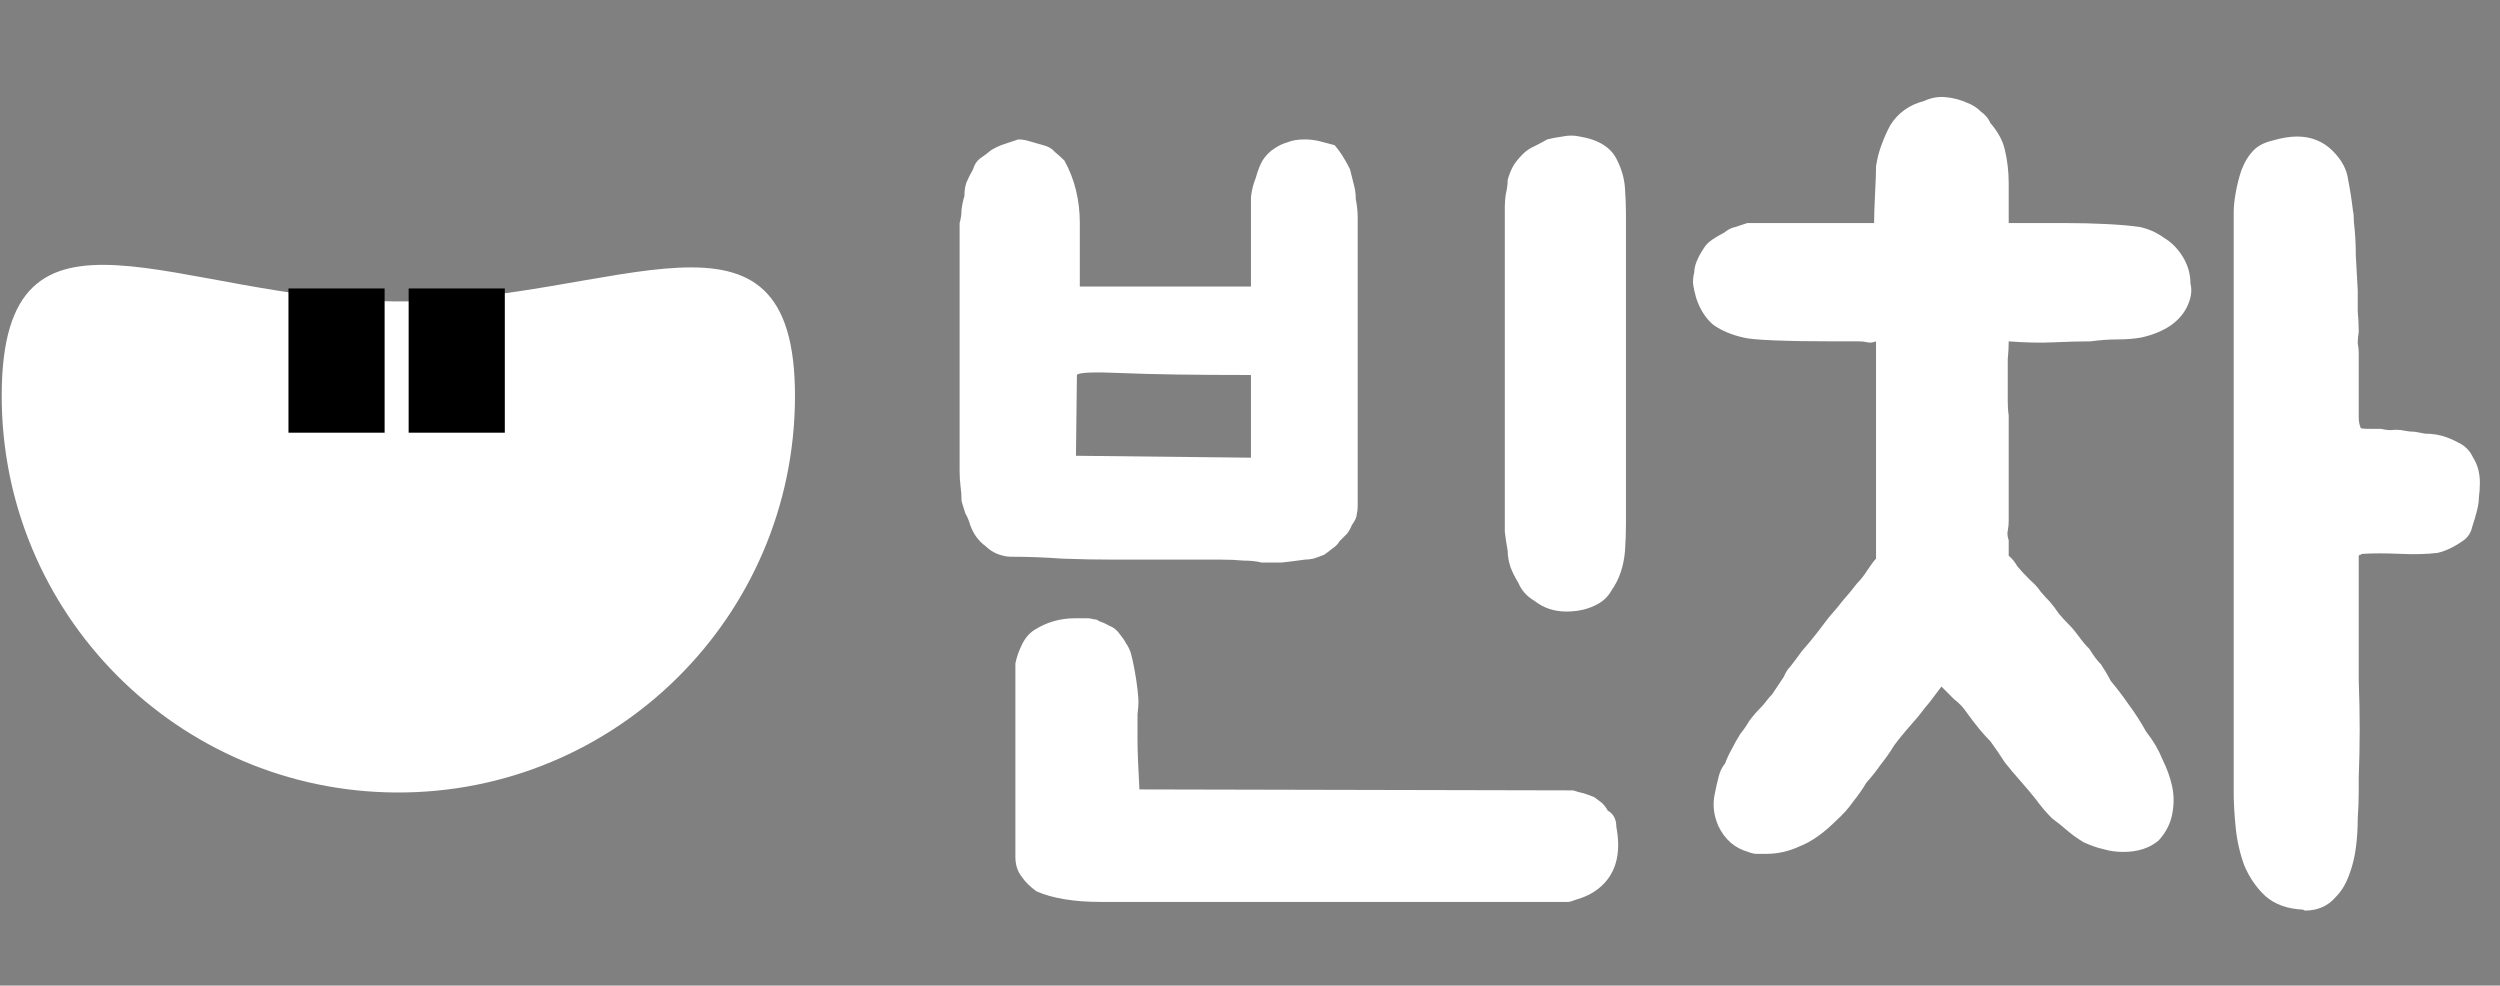 <svg width="104" height="41" viewBox="0 0 104 41" fill="none" xmlns="http://www.w3.org/2000/svg">
<rect x="0" y="0" width="104" height="41" fill="#808080" stroke="none"/>
<path d="M56.48 21.04C56.48 21.173 56.467 21.293 56.44 21.4C56.44 21.507 56.373 21.653 56.24 21.84C56.187 21.973 56.12 22.093 56.04 22.2C55.96 22.28 55.853 22.387 55.72 22.52C55.667 22.627 55.56 22.733 55.4 22.84C55.267 22.947 55.16 23.027 55.08 23.08C54.947 23.133 54.8 23.187 54.64 23.24C54.507 23.267 54.387 23.28 54.28 23.28C53.907 23.333 53.587 23.373 53.32 23.4C53.053 23.4 52.773 23.4 52.48 23.4C52.267 23.347 52.013 23.32 51.72 23.32C51.453 23.293 51.147 23.28 50.8 23.28H46.36C45.64 23.28 44.92 23.267 44.2 23.24C43.48 23.187 42.76 23.16 42.04 23.16C41.88 23.16 41.693 23.12 41.48 23.04C41.293 22.96 41.133 22.853 41 22.72C40.707 22.507 40.493 22.213 40.36 21.84C40.307 21.653 40.24 21.493 40.16 21.36C40.107 21.2 40.053 21.027 40 20.84C40 20.627 39.987 20.427 39.96 20.24C39.933 20.027 39.92 19.813 39.92 19.6V17.84V15.6V13.52V11.6V10.48V9.28C39.973 9.093 40 8.907 40 8.72C40.027 8.507 40.067 8.32 40.12 8.16C40.12 7.947 40.147 7.76 40.2 7.6C40.28 7.413 40.373 7.227 40.48 7.04C40.533 6.853 40.627 6.707 40.76 6.6C40.92 6.493 41.08 6.373 41.24 6.24C41.427 6.133 41.6 6.053 41.76 6C41.92 5.947 42.12 5.88 42.36 5.8C42.52 5.8 42.68 5.827 42.84 5.88C43.027 5.933 43.213 5.987 43.4 6.04C43.613 6.093 43.773 6.187 43.88 6.32C44.013 6.427 44.147 6.547 44.28 6.68C44.707 7.453 44.92 8.32 44.92 9.28V11.92H52.04V10.4V8.92C52.04 8.707 52.04 8.467 52.04 8.2C52.067 7.933 52.133 7.667 52.24 7.4C52.32 7.107 52.413 6.867 52.52 6.68C52.653 6.467 52.827 6.293 53.04 6.16C53.2 6.053 53.373 5.973 53.56 5.92C53.747 5.84 53.987 5.8 54.28 5.8C54.493 5.8 54.707 5.827 54.92 5.88C55.133 5.933 55.333 5.987 55.52 6.04C55.733 6.28 55.947 6.613 56.16 7.04C56.213 7.253 56.267 7.467 56.32 7.68C56.373 7.867 56.4 8.067 56.4 8.28C56.453 8.547 56.48 8.8 56.48 9.04C56.48 9.28 56.48 9.533 56.48 9.8V21.04ZM65.44 32.88C65.6 32.933 65.747 32.973 65.88 33C66.04 33.053 66.187 33.107 66.32 33.16C66.427 33.24 66.533 33.32 66.64 33.4C66.747 33.507 66.827 33.613 66.88 33.72C67.12 33.853 67.24 34.08 67.24 34.4C67.427 35.387 67.267 36.16 66.76 36.72C66.467 37.04 66.093 37.267 65.64 37.4C65.427 37.48 65.293 37.52 65.24 37.52H65.08H45.8C44.68 37.52 43.787 37.373 43.12 37.08C42.853 36.893 42.64 36.68 42.48 36.44C42.32 36.227 42.24 35.96 42.24 35.64V30.28V29.76V28.96V28.16V27.6C42.293 27.333 42.387 27.067 42.52 26.8C42.653 26.533 42.827 26.333 43.04 26.2C43.547 25.88 44.107 25.72 44.72 25.72H45.28C45.333 25.72 45.4 25.733 45.48 25.76C45.587 25.76 45.667 25.787 45.72 25.84C45.88 25.893 46.027 25.96 46.16 26.04C46.32 26.093 46.467 26.213 46.6 26.4C46.707 26.533 46.787 26.653 46.84 26.76C46.92 26.867 46.987 27 47.04 27.16C47.093 27.347 47.147 27.587 47.2 27.88C47.253 28.173 47.293 28.44 47.32 28.68C47.347 28.92 47.36 29.093 47.36 29.2C47.36 29.307 47.347 29.48 47.32 29.72C47.32 29.933 47.32 30.28 47.32 30.76C47.32 31.213 47.347 31.907 47.4 32.84L65.44 32.88ZM52.04 15.6C49.693 15.6 47.907 15.573 46.68 15.52C45.48 15.467 44.853 15.493 44.8 15.6L44.76 18.96L52.04 19.04V15.6ZM67.6 22.92C67.547 23.56 67.36 24.107 67.04 24.56C66.907 24.8 66.72 24.987 66.48 25.12C66.107 25.333 65.667 25.44 65.16 25.44C64.653 25.44 64.213 25.293 63.84 25C63.52 24.813 63.293 24.56 63.16 24.24C63.027 24.027 62.92 23.813 62.84 23.6C62.76 23.36 62.72 23.133 62.72 22.92C62.667 22.627 62.627 22.36 62.6 22.12C62.6 21.88 62.6 21.613 62.6 21.32V19.92V18.48V16.52V14.48V11.92V10.04V9.52V8.6C62.6 8.44 62.613 8.267 62.64 8.08C62.693 7.867 62.72 7.667 62.72 7.48C62.773 7.293 62.84 7.12 62.92 6.96C63 6.8 63.147 6.613 63.36 6.4C63.493 6.267 63.653 6.16 63.84 6.08C64.053 5.973 64.227 5.88 64.36 5.8C64.573 5.747 64.787 5.707 65 5.68C65.24 5.627 65.48 5.627 65.72 5.68C66.52 5.813 67.04 6.147 67.28 6.68C67.467 7.053 67.573 7.44 67.6 7.84C67.627 8.24 67.64 8.6 67.64 8.92V10.4V17.44V20.8C67.64 21.12 67.64 21.453 67.64 21.8C67.64 22.147 67.627 22.52 67.6 22.92ZM77.243 24.28C77.403 24.12 77.549 23.933 77.683 23.72C77.843 23.48 77.963 23.32 78.043 23.24V14.2C77.909 14.253 77.789 14.267 77.683 14.24C77.576 14.213 77.456 14.2 77.323 14.2H76.243C75.309 14.2 74.496 14.187 73.802 14.16C73.136 14.133 72.709 14.093 72.522 14.04C72.043 13.933 71.629 13.76 71.282 13.52C70.963 13.253 70.722 12.88 70.562 12.4C70.509 12.213 70.469 12.04 70.442 11.88C70.416 11.72 70.429 11.533 70.483 11.32C70.483 11.053 70.616 10.72 70.882 10.32C70.963 10.187 71.082 10.067 71.243 9.96C71.403 9.853 71.562 9.76 71.722 9.68C71.882 9.547 72.043 9.467 72.203 9.44C72.362 9.387 72.522 9.333 72.683 9.28H77.963C77.963 8.987 77.976 8.587 78.002 8.08C78.029 7.547 78.043 7.16 78.043 6.92C78.096 6.573 78.176 6.267 78.282 6C78.389 5.707 78.509 5.44 78.642 5.2C78.963 4.693 79.429 4.36 80.043 4.2C80.336 4.067 80.629 4.013 80.922 4.04C81.243 4.067 81.549 4.147 81.843 4.28C82.056 4.36 82.243 4.48 82.403 4.64C82.589 4.773 82.722 4.933 82.802 5.12C83.123 5.493 83.323 5.867 83.403 6.24C83.456 6.453 83.496 6.68 83.522 6.92C83.549 7.16 83.562 7.4 83.562 7.64V9.28H86.002C86.536 9.28 87.069 9.293 87.603 9.32C88.162 9.347 88.629 9.387 89.002 9.44C89.376 9.52 89.709 9.667 90.002 9.88C90.323 10.067 90.589 10.333 90.802 10.68C91.016 11.027 91.123 11.4 91.123 11.8C91.203 12.093 91.149 12.427 90.963 12.8C90.642 13.413 90.016 13.827 89.082 14.04C88.789 14.093 88.456 14.12 88.082 14.12C87.736 14.12 87.362 14.147 86.963 14.2C86.536 14.2 86.029 14.213 85.442 14.24C84.856 14.267 84.229 14.253 83.562 14.2C83.562 14.413 83.549 14.667 83.522 14.96C83.522 15.253 83.522 15.547 83.522 15.84C83.522 16.133 83.522 16.413 83.522 16.68C83.522 16.92 83.536 17.12 83.562 17.28V21.68C83.562 21.813 83.549 21.947 83.522 22.08C83.496 22.187 83.509 22.32 83.562 22.48V23.12C83.696 23.227 83.816 23.373 83.922 23.56C84.056 23.72 84.229 23.907 84.442 24.12C84.629 24.28 84.776 24.44 84.882 24.6C85.016 24.76 85.149 24.907 85.282 25.04C85.416 25.2 85.536 25.36 85.642 25.52C85.776 25.68 85.922 25.84 86.082 26C86.216 26.133 86.349 26.293 86.483 26.48C86.616 26.667 86.763 26.84 86.922 27C87.002 27.133 87.082 27.253 87.162 27.36C87.243 27.467 87.323 27.56 87.403 27.64C87.562 27.88 87.696 28.107 87.802 28.32C88.069 28.64 88.323 28.973 88.562 29.32C88.802 29.64 89.043 30.013 89.282 30.44C89.576 30.813 89.802 31.2 89.963 31.6C90.149 31.973 90.282 32.347 90.362 32.72C90.442 33.093 90.442 33.48 90.362 33.88C90.282 34.28 90.096 34.64 89.802 34.96C89.429 35.28 88.936 35.44 88.323 35.44C88.029 35.44 87.749 35.4 87.483 35.32C87.243 35.267 86.976 35.173 86.683 35.04C86.416 34.88 86.176 34.707 85.963 34.52C85.776 34.36 85.576 34.2 85.362 34.04C85.123 33.8 84.896 33.533 84.683 33.24C84.469 32.973 84.256 32.72 84.043 32.48C83.829 32.24 83.616 31.987 83.403 31.72C83.216 31.427 83.016 31.133 82.802 30.84C82.509 30.547 82.189 30.16 81.843 29.68C81.683 29.44 81.496 29.24 81.282 29.08C81.096 28.893 80.922 28.72 80.763 28.56C80.603 28.773 80.442 28.987 80.282 29.2C80.123 29.387 79.963 29.587 79.802 29.8C79.616 30.013 79.442 30.213 79.282 30.4C79.123 30.587 78.963 30.787 78.802 31C78.642 31.267 78.456 31.533 78.243 31.8C78.056 32.067 77.856 32.32 77.642 32.56C77.483 32.827 77.296 33.093 77.082 33.36C76.896 33.627 76.669 33.88 76.403 34.12C75.869 34.653 75.362 35.013 74.882 35.2C74.429 35.413 73.963 35.52 73.483 35.52C73.349 35.52 73.216 35.52 73.082 35.52C72.976 35.52 72.856 35.493 72.722 35.44C72.162 35.28 71.749 34.92 71.483 34.36C71.296 33.933 71.243 33.507 71.323 33.08C71.376 32.813 71.429 32.573 71.483 32.36C71.536 32.12 71.629 31.92 71.763 31.76C71.843 31.547 71.936 31.347 72.043 31.16C72.149 30.947 72.269 30.733 72.403 30.52C72.536 30.36 72.656 30.187 72.763 30C72.896 29.813 73.056 29.627 73.243 29.44C73.323 29.36 73.403 29.267 73.483 29.16C73.562 29.053 73.642 28.96 73.722 28.88L74.203 28.16C74.282 27.973 74.376 27.827 74.483 27.72C74.589 27.587 74.749 27.373 74.963 27.08C75.176 26.84 75.376 26.6 75.562 26.36C75.749 26.12 75.922 25.893 76.082 25.68C76.296 25.44 76.496 25.2 76.683 24.96C76.896 24.72 77.082 24.493 77.243 24.28ZM99.683 17.88C99.816 17.88 99.936 17.893 100.043 17.92C100.176 17.947 100.309 17.96 100.443 17.96C100.576 17.987 100.723 18.013 100.883 18.04C101.043 18.04 101.203 18.053 101.363 18.08C101.656 18.133 101.949 18.24 102.243 18.4C102.536 18.533 102.749 18.747 102.883 19.04C103.069 19.333 103.163 19.68 103.163 20.08C103.163 20.293 103.149 20.493 103.123 20.68C103.123 20.84 103.096 21.027 103.043 21.24C102.989 21.453 102.923 21.68 102.843 21.92C102.789 22.16 102.669 22.347 102.483 22.48C102.109 22.747 101.749 22.92 101.403 23C100.976 23.053 100.456 23.067 99.843 23.04C99.229 23.013 98.709 23.013 98.282 23.04C98.256 23.04 98.229 23.053 98.203 23.08H98.162L98.123 23.12V23.24C98.123 23.56 98.123 23.947 98.123 24.4C98.123 24.827 98.123 25.28 98.123 25.76C98.123 26.213 98.123 26.667 98.123 27.12C98.123 27.547 98.123 27.933 98.123 28.28C98.176 29.667 98.176 31.027 98.123 32.36V32.92C98.123 33.267 98.109 33.64 98.082 34.04C98.082 34.467 98.056 34.88 98.002 35.28C97.949 35.68 97.856 36.053 97.722 36.4C97.589 36.773 97.403 37.08 97.162 37.32C96.843 37.693 96.416 37.88 95.882 37.88C95.882 37.88 95.856 37.867 95.802 37.84C95.162 37.813 94.642 37.627 94.243 37.28C93.869 36.933 93.576 36.507 93.362 36C93.176 35.493 93.056 34.96 93.002 34.4C92.949 33.867 92.922 33.387 92.922 32.96V9.2C92.922 9.173 92.922 9.053 92.922 8.84C92.922 8.6 92.949 8.333 93.002 8.04C93.056 7.72 93.136 7.4 93.243 7.08C93.376 6.733 93.549 6.453 93.763 6.24C93.949 6.053 94.216 5.92 94.562 5.84C94.936 5.733 95.269 5.68 95.562 5.68C96.149 5.68 96.642 5.88 97.043 6.28C97.416 6.653 97.629 7.053 97.683 7.48C97.763 7.88 97.829 8.307 97.882 8.76C97.909 8.867 97.922 9.027 97.922 9.24C97.976 9.693 98.002 10.16 98.002 10.64C98.029 11.12 98.056 11.6 98.082 12.08C98.082 12.373 98.082 12.667 98.082 12.96C98.109 13.227 98.123 13.507 98.123 13.8C98.096 13.96 98.082 14.12 98.082 14.28C98.109 14.413 98.123 14.547 98.123 14.68V16.92C98.123 17.053 98.123 17.2 98.123 17.36C98.123 17.52 98.149 17.667 98.203 17.8C98.203 17.827 98.336 17.84 98.603 17.84C98.869 17.84 99.016 17.84 99.043 17.84C99.282 17.893 99.469 17.907 99.603 17.88H99.683Z" fill="white"/>
<path d="M16.5 12.539C25.613 12.579 33.11 7.427 33.071 16.539C33.032 25.652 25.613 33.007 16.5 32.968C7.387 32.929 0.032 25.51 0.071 16.397C0.111 7.284 7.387 12.5 16.5 12.539Z" fill="white"/>
<rect x="12" y="12" width="4" height="6" fill="black"/>
<rect x="17" y="12" width="4" height="6" fill="black"/>
</svg>
